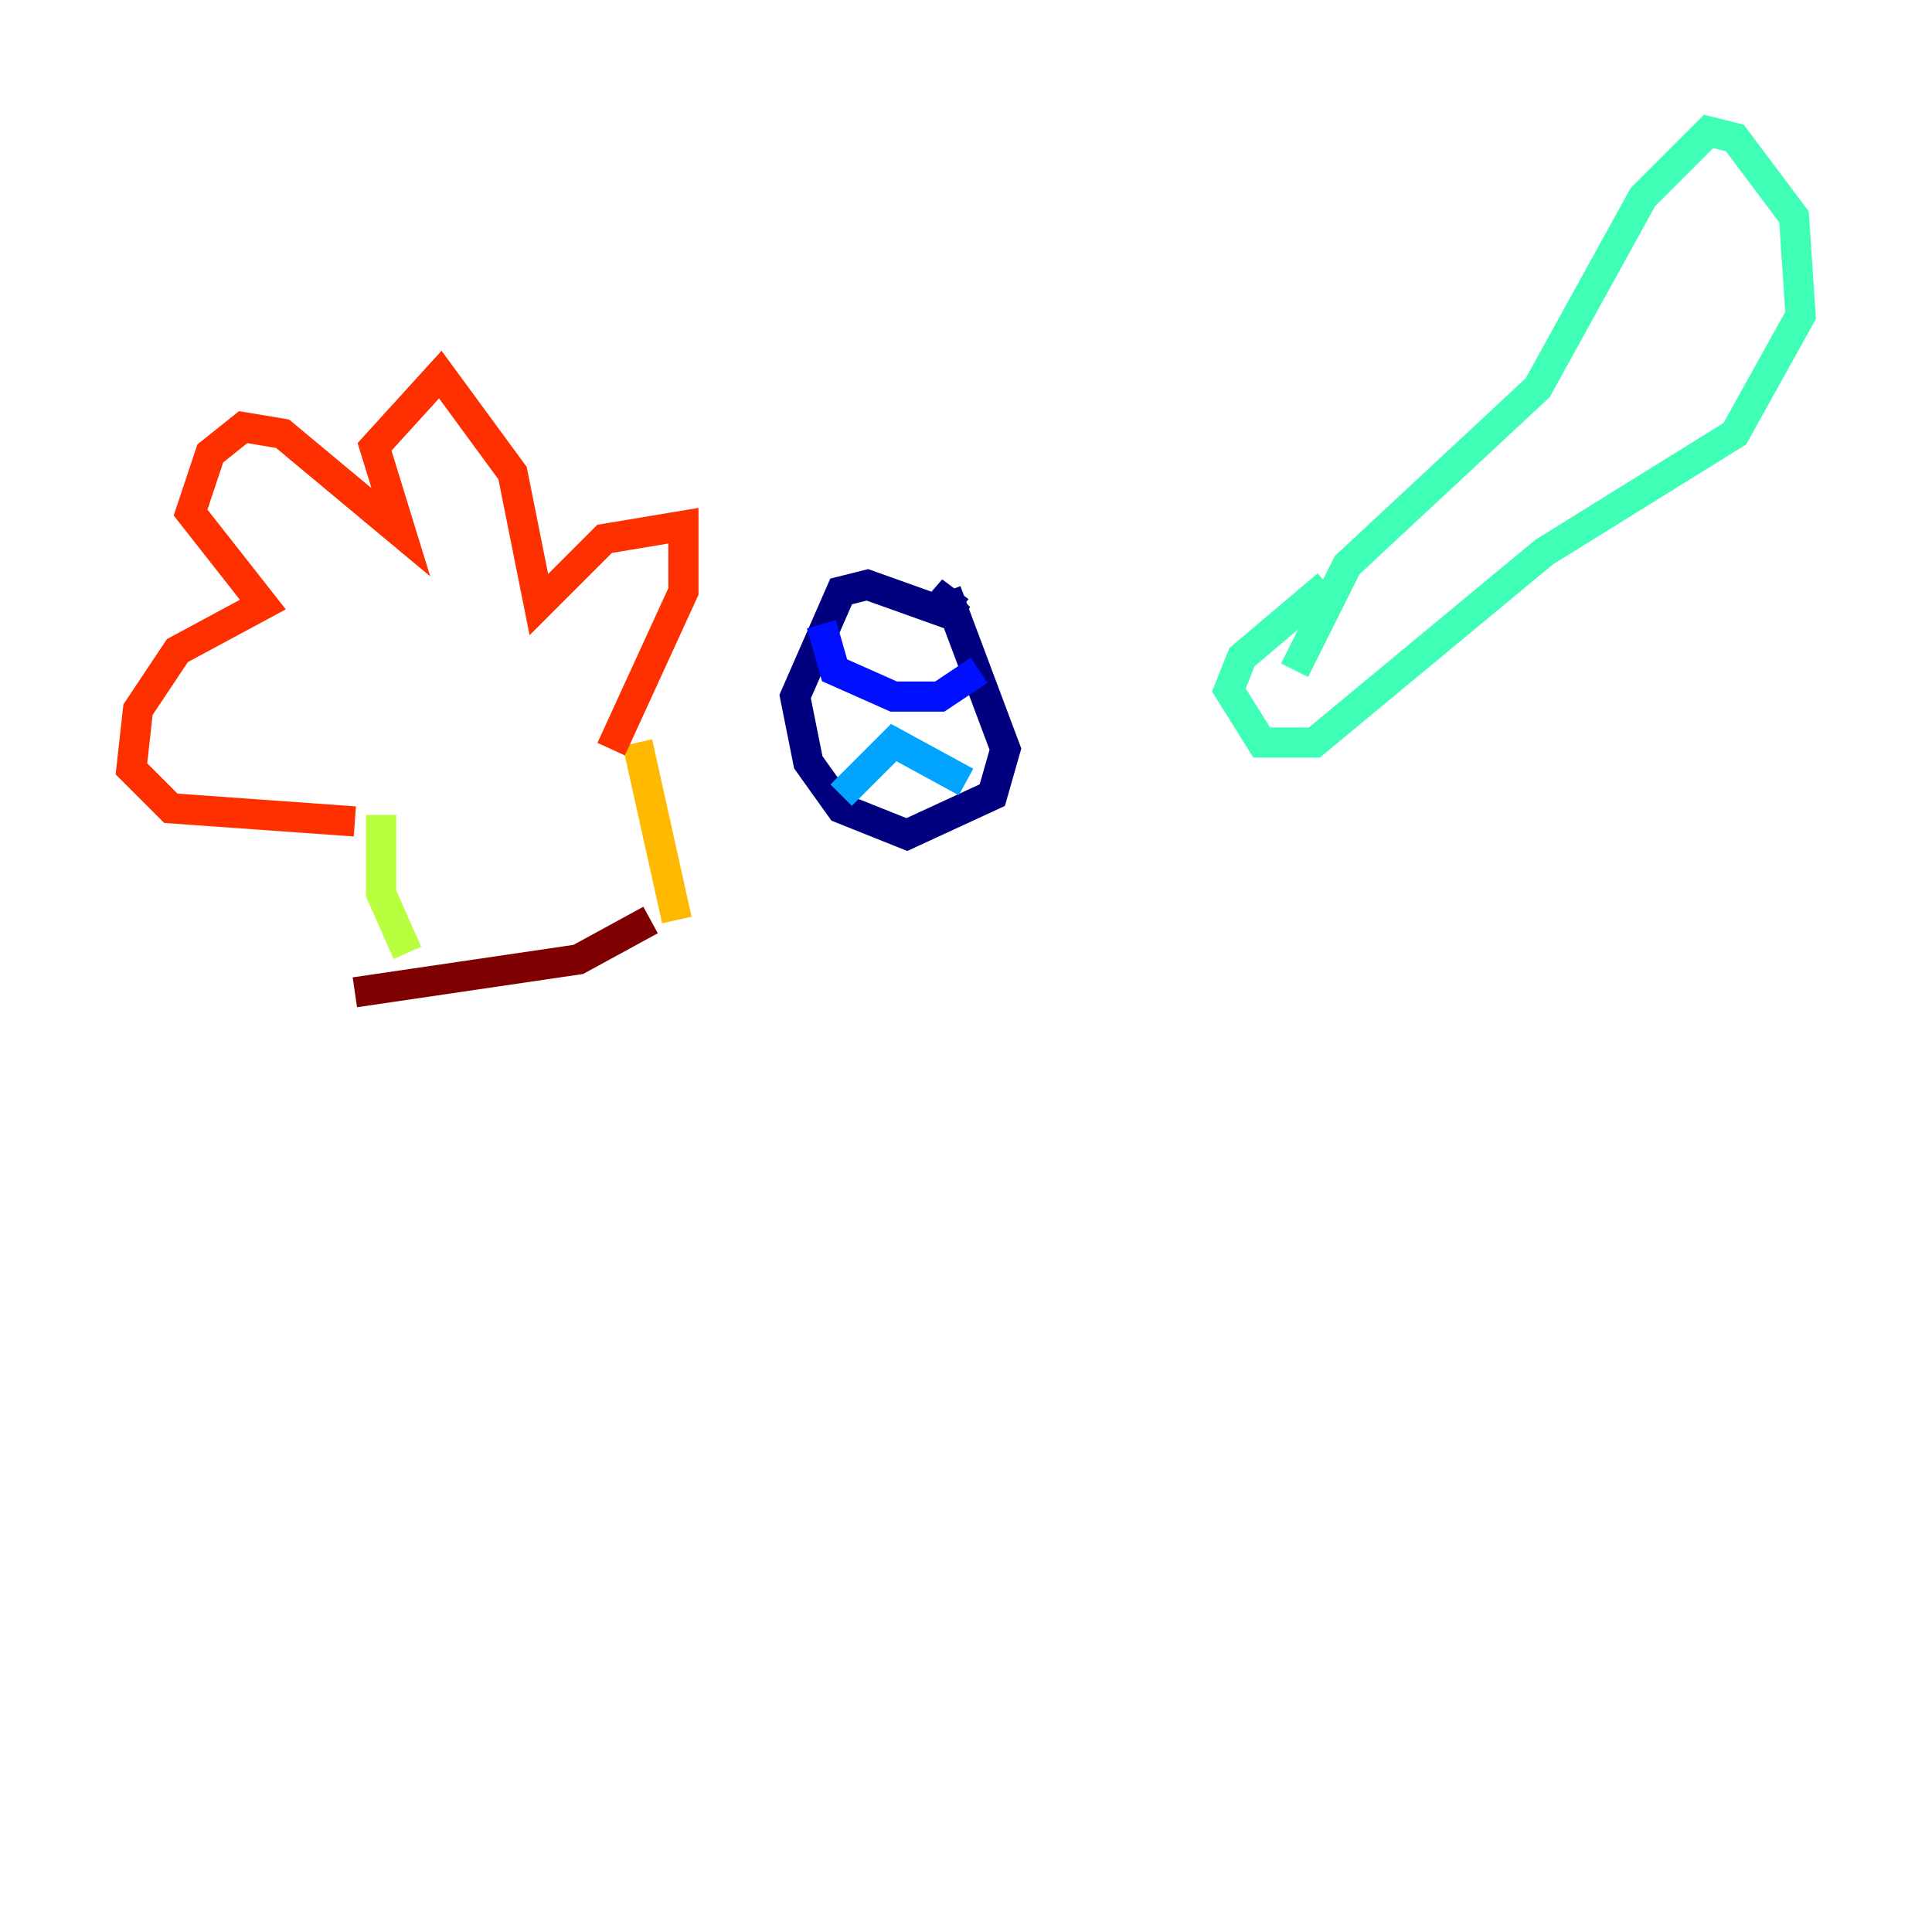 <?xml version="1.0" encoding="utf-8" ?>
<svg baseProfile="tiny" height="128" version="1.2" viewBox="0,0,128,128" width="128" xmlns="http://www.w3.org/2000/svg" xmlns:ev="http://www.w3.org/2001/xml-events" xmlns:xlink="http://www.w3.org/1999/xlink"><defs /><polyline fill="none" points="63.565,40.49 61.823,39.184 63.565,40.925 57.469,38.748 55.728,39.184 52.68,46.15 53.551,50.503 55.728,53.551 60.082,55.292 65.742,52.68 66.612,49.633 62.694,39.184" stroke="#00007f" stroke-width="2" /><polyline fill="none" points="54.422,41.361 55.292,44.408 59.211,46.15 62.258,46.15 64.871,44.408" stroke="#0010ff" stroke-width="2" /><polyline fill="none" points="55.728,52.68 59.211,49.197 64.0,51.809" stroke="#00a4ff" stroke-width="2" /><polyline fill="none" points="85.769,44.408 89.252,37.442 101.878,25.687 108.844,13.061 113.197,8.707 114.939,9.143 118.857,14.367 119.293,20.898 114.939,28.735 102.313,36.571 87.075,49.197 83.592,49.197 81.415,45.714 82.286,43.537 87.946,38.748" stroke="#3fffb7" stroke-width="2" /><polyline fill="none" points="25.252,53.986 25.252,59.211 26.993,63.129" stroke="#b7ff3f" stroke-width="2" /><polyline fill="none" points="42.231,49.197 44.843,60.952" stroke="#ffb900" stroke-width="2" /><polyline fill="none" points="40.49,49.633 45.279,39.184 45.279,34.83 40.054,35.701 35.701,40.054 33.959,31.347 29.17,24.816 24.816,29.605 26.558,35.265 18.721,28.735 16.109,28.299 13.932,30.041 12.626,33.959 17.415,40.054 11.755,43.102 9.143,47.02 8.707,50.939 11.32,53.551 23.51,54.422" stroke="#ff3000" stroke-width="2" /><polyline fill="none" points="23.51,65.742 38.313,63.565 43.102,60.952" stroke="#7f0000" stroke-width="2" /></svg>